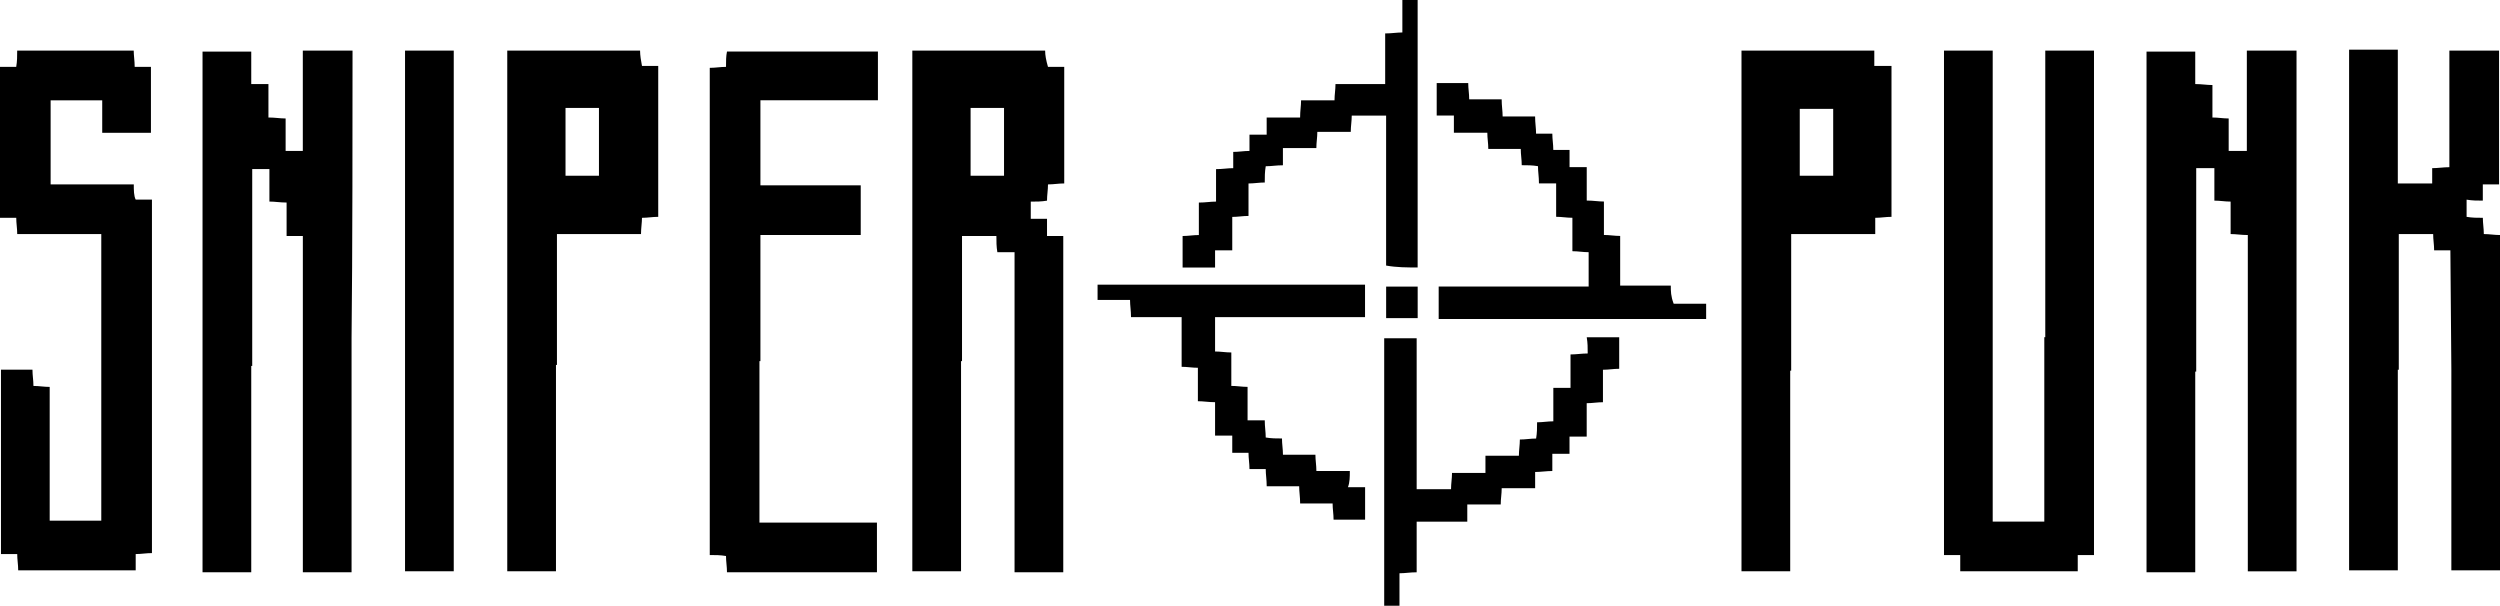 <?xml version="1.0" encoding="UTF-8"?>
<svg id="Layer_1" data-name="Layer 1" xmlns="http://www.w3.org/2000/svg" viewBox="0 0 720 174.43">
  <g>
    <path d="m300.99,14.58h-38.24v82.54h0v67.41h14.03v-60.53h.28v-36.04h9.9c0,1.65,0,3.03.28,4.68h4.95v4.68h0v87.49h14.03v-88.59h0v-8.25h-4.68v-4.95h-4.68v-4.95c1.65,0,3.03,0,4.68-.28,0-1.65.28-3.03.28-4.68,1.65,0,3.03-.28,4.68-.28V19.26h-4.68c-.55-1.93-.82-3.3-.82-4.68Zm-11.83,36.04h-9.63v-19.53h9.63v19.53Z"/>
    <path d="m184.33,14.58h-38.24v82.54h0v67.41h14.03v-59.43h.28v-37.69h24.21c0-1.65.28-3.3.28-4.68,1.65,0,3.03-.28,4.68-.28V18.98h-4.68c-.27-1.38-.55-3.03-.55-4.4Zm-11.83,36.04h-9.63v-19.53h9.63v19.53Z"/>
    <path d="m101.52,14.58h-14.31v28.89h-4.95v-9.35c-1.65,0-3.03-.28-4.95-.28v-9.63h-4.95v-9.35h-14.03v90.52h0v59.43h14.03v-59.43h.28v-56.68h4.95v9.35c1.65,0,3.03.28,4.95.28v9.63h4.68v37.42h0v59.43h14.03v-67.41h0c.28-23.94.28-64.38.28-82.81Z"/>
    <path d="m38.52,53.1H14.58v-24.21h14.86v9.35h14.03v-18.98h-4.68c0-1.65-.28-3.3-.28-4.68H4.95c0,1.65,0,3.03-.28,4.68H0v43.47h4.68c0,1.65.28,3.03.28,4.68h24.21v29.44h0v53.1h-14.86v-38.52c-1.65,0-3.03-.28-4.68-.28,0-1.65-.28-3.03-.28-4.68H.28v53.1h4.68c0,1.65.28,3.03.28,4.68h33.84v-4.68c1.65,0,3.03-.28,4.68-.28v-54.75h0v-47.05h-4.68c-.55-1.1-.55-2.75-.55-4.4Z"/>
    <path d="m209.09,19.26c-1.65,0-3.03.28-4.68.28v84.46h0v55.85c1.65,0,3.03,0,4.68.28,0,1.65.28,3.03.28,4.68h43.19v-14.31h-33.84v-46.5h.28v-36.32h28.89v-14.31h-28.89v-24.49h33.84v-14.03h-43.47c-.28,1.38-.28,2.75-.28,4.4Z"/>
    <path d="m116.65,105.1q.28,0,0,0v59.43h14.03v-59.43h0V14.58h-14.03v90.52Z"/>
  </g>
  <g>
    <path d="m539.79,14.58h-38.24v82.54h0v67.41h14.03v-57.78h.28v-39.34h24.21v-4.68c1.65,0,3.03-.28,4.68-.28V18.98h-4.95c0-1.65,0-3.03,0-4.4Zm-11.83,36.04h-9.63v-19.26h9.63v19.26Z"/>
    <path d="m647.09,43.47h-5.23v-9.35c-1.65,0-3.03-.28-4.68-.28v-9.35c-1.65,0-3.03-.28-4.95-.28v-9.35h-14.03v82.54h0v67.41h14.03v-57.78h.28v-58.6h5.23v9.35c1.65,0,3.03.28,4.68.28v9.35c1.65,0,3.03.28,4.95.28v39.07h0v57.78h14.03v-57.78h0V14.58h-14.31c0,9.63,0,19.26,0,28.89Z"/>
    <path d="m715.05,57.78v-4.68h4.68V14.58h-14.31v33.57c-1.65,0-3.3.28-4.95.28v4.4h-9.9V14.31h-14.03v82.54h0v67.41h14.03v-57.78h.28v-39.07h9.9c0,1.65.28,3.03.28,4.68h4.68c0,1.65.28,32.74.28,34.39h0v57.78h14.03v-67.41h0v-29.16c-1.65,0-3.03-.28-4.68-.28,0-1.65-.28-3.03-.28-4.68-1.65,0-3.03,0-4.68-.28v-4.95c1.65.28,3.03.28,4.68.28Z"/>
    <path d="m603.07,14.58h-14.03v82.54h-.28v53.1h-14.86v-53.1h0V14.58h-14.03v92.17h0v53.1h4.68v4.68h33.84v-4.68h4.68v-62.45h0c0-24.21,0-64.65,0-82.81Z"/>
  </g>
  <g>
    <path d="m408.28,77.03V0h-4.4v9.35c-1.65,0-3.03.28-4.95.28v14.58h-14.31c0,1.65-.28,3.03-.28,4.68h-9.63c0,1.65-.28,3.03-.28,4.95h-9.63v4.95h-4.95v4.68c-1.65,0-3.03.28-4.68.28v4.68c-1.65,0-3.03.28-4.95.28v9.35c-1.65,0-3.03.28-4.95.28v9.35c-1.65,0-3.03.28-4.68.28v9.08h9.35v-4.95h4.95v-9.63c1.65,0,3.03-.28,4.68-.28v-9.35c1.65,0,3.03-.28,4.68-.28,0-1.65,0-3.03.28-4.68,1.65,0,3.03-.28,4.95-.28v-4.95h9.63c0-1.65.28-3.03.28-4.68h9.63c0-1.65.28-3.03.28-4.68h9.9v43.19c3.03.55,6.05.55,9.08.55Z"/>
    <path d="m481.19,82.26h-14.58v-14.31c-1.65,0-3.03-.28-4.68-.28v-9.63c-1.65,0-3.03-.28-4.95-.28v-9.63h-4.95v-4.95h-4.68c0-1.65-.28-3.03-.28-4.68h-4.68c0-1.65-.28-3.03-.28-4.95h-9.35c0-1.65-.28-3.03-.28-4.95h-9.35c0-1.65-.28-3.03-.28-4.68h-9.08v9.35h4.95v4.95h9.63c0,1.65.28,3.03.28,4.68h9.35c0,1.65.28,3.03.28,4.68,1.65,0,3.03,0,4.68.28,0,1.65.28,3.03.28,4.95h4.95v9.63c1.65,0,3.03.28,4.68.28v9.63c1.65,0,3.03.28,4.68.28v9.9h-43.19v9.35h77.03v-4.4h-9.35c-.83-2.2-.83-3.58-.83-5.23Z"/>
    <path d="m388.75,135.64h-9.63c0-1.65-.28-3.03-.28-4.68h-9.35c0-1.65-.28-3.03-.28-4.68-1.65,0-3.03,0-4.68-.28,0-1.65-.28-3.03-.28-4.95h-4.95v-9.63c-1.65,0-3.03-.28-4.68-.28v-9.63c-1.65,0-3.03-.28-4.68-.28v-9.9h43.19v-9.35h-77.03v4.4h9.35c0,1.65.28,3.03.28,4.95h14.58v14.31c1.65,0,3.03.28,4.68.28v9.63c1.65,0,3.03.28,4.95.28v9.63h4.95v4.95h4.68c0,1.65.28,3.03.28,4.68h4.68c0,1.65.28,3.03.28,4.95h9.35c0,1.65.28,3.03.28,4.95h9.35c0,1.65.28,3.03.28,4.68h9.08v-9.35h-4.95c.55-1.38.55-3.03.55-4.68Z"/>
    <path d="m457.26,101.8c-1.65,0-3.3.28-4.95.28v9.63h-4.95v9.63c-1.65,0-3.03.28-4.68.28,0,1.65,0,3.03-.28,4.68-1.65,0-3.03.28-4.68.28,0,1.65-.28,3.03-.28,4.68h-9.63v4.95h-9.63c0,1.65-.28,3.03-.28,4.68h-9.9v-43.47h-9.35v77.03h4.4v-9.35c1.65,0,3.03-.28,4.95-.28v-14.58h14.58v-4.95h9.63c0-1.65.28-3.03.28-4.68h9.63v-4.68c1.65,0,3.3-.28,4.95-.28v-4.95h4.95v-4.95h4.95v-9.63c1.65,0,3.03-.28,4.68-.28v-9.35c1.65,0,3.03-.28,4.68-.28v-9.08h-9.35c.28,1.65.28,3.03.28,4.68Z"/>
    <path d="m399.21,91.62h9.08v-9.08h-9.08v9.08Z"/>
  </g>
</svg>
